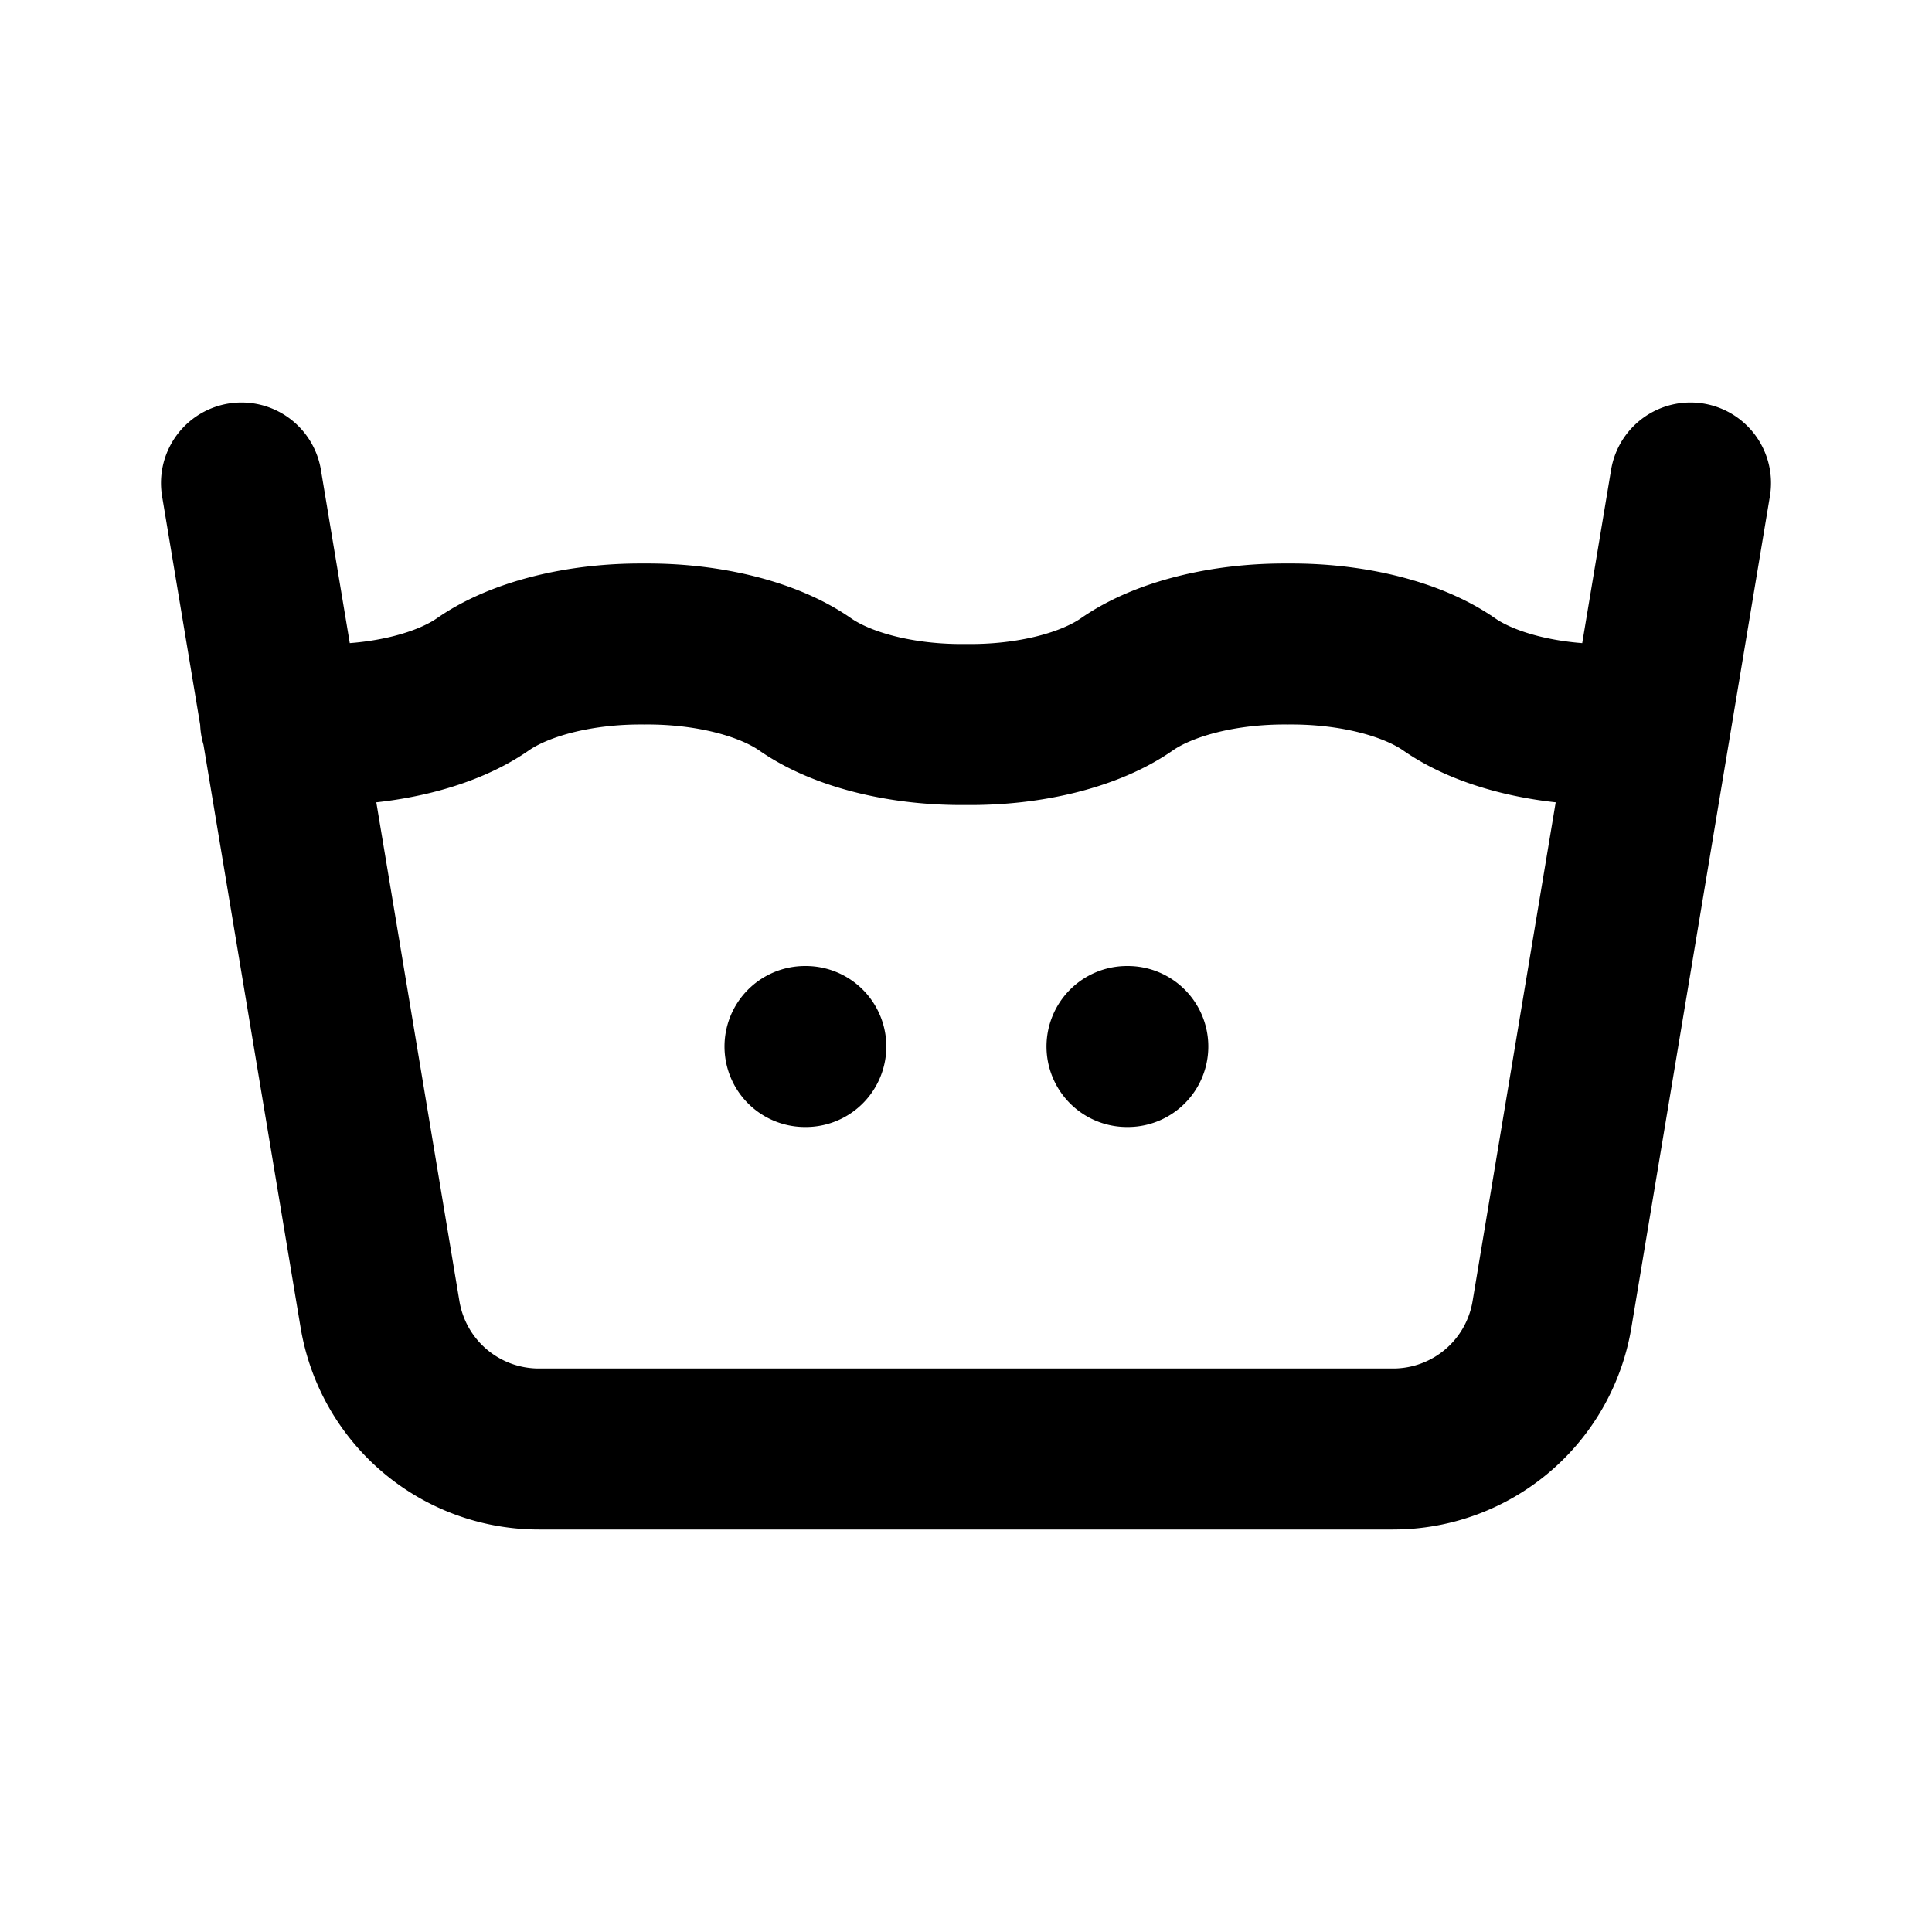 <svg xmlns="http://www.w3.org/2000/svg" class="icon icon-tabler icon-tabler-wash-temperature-2" width="24" height="24" viewBox="0 0 24 24" stroke-width="2" stroke="currentColor" fill="none" stroke-linecap="round" stroke-linejoin="round">
  <path stroke="none" d="M0 0h24v24H0z" fill="none"/>
  <path d="M3.486 8.965c.168 .02 .34 .033 .514 .035c.79 .009 1.539 -.178 2 -.5c.461 -.32 1.21 -.507 2 -.5c.79 -.007 1.539 .18 2 .5c.461 .322 1.21 .509 2 .5c.79 .009 1.539 -.178 2 -.5c.461 -.32 1.21 -.507 2 -.5c.79 -.007 1.539 .18 2 .5c.461 .322 1.21 .509 2 .5c.17 0 .339 -.014 .503 -.034m-17.503 -2.966l1.721 10.329a2 2 0 0 0 1.973 1.671h10.612a2 2 0 0 0 1.973 -1.671l1.721 -10.329m-7 7h.01m-4.01 0h.01" />
</svg>


